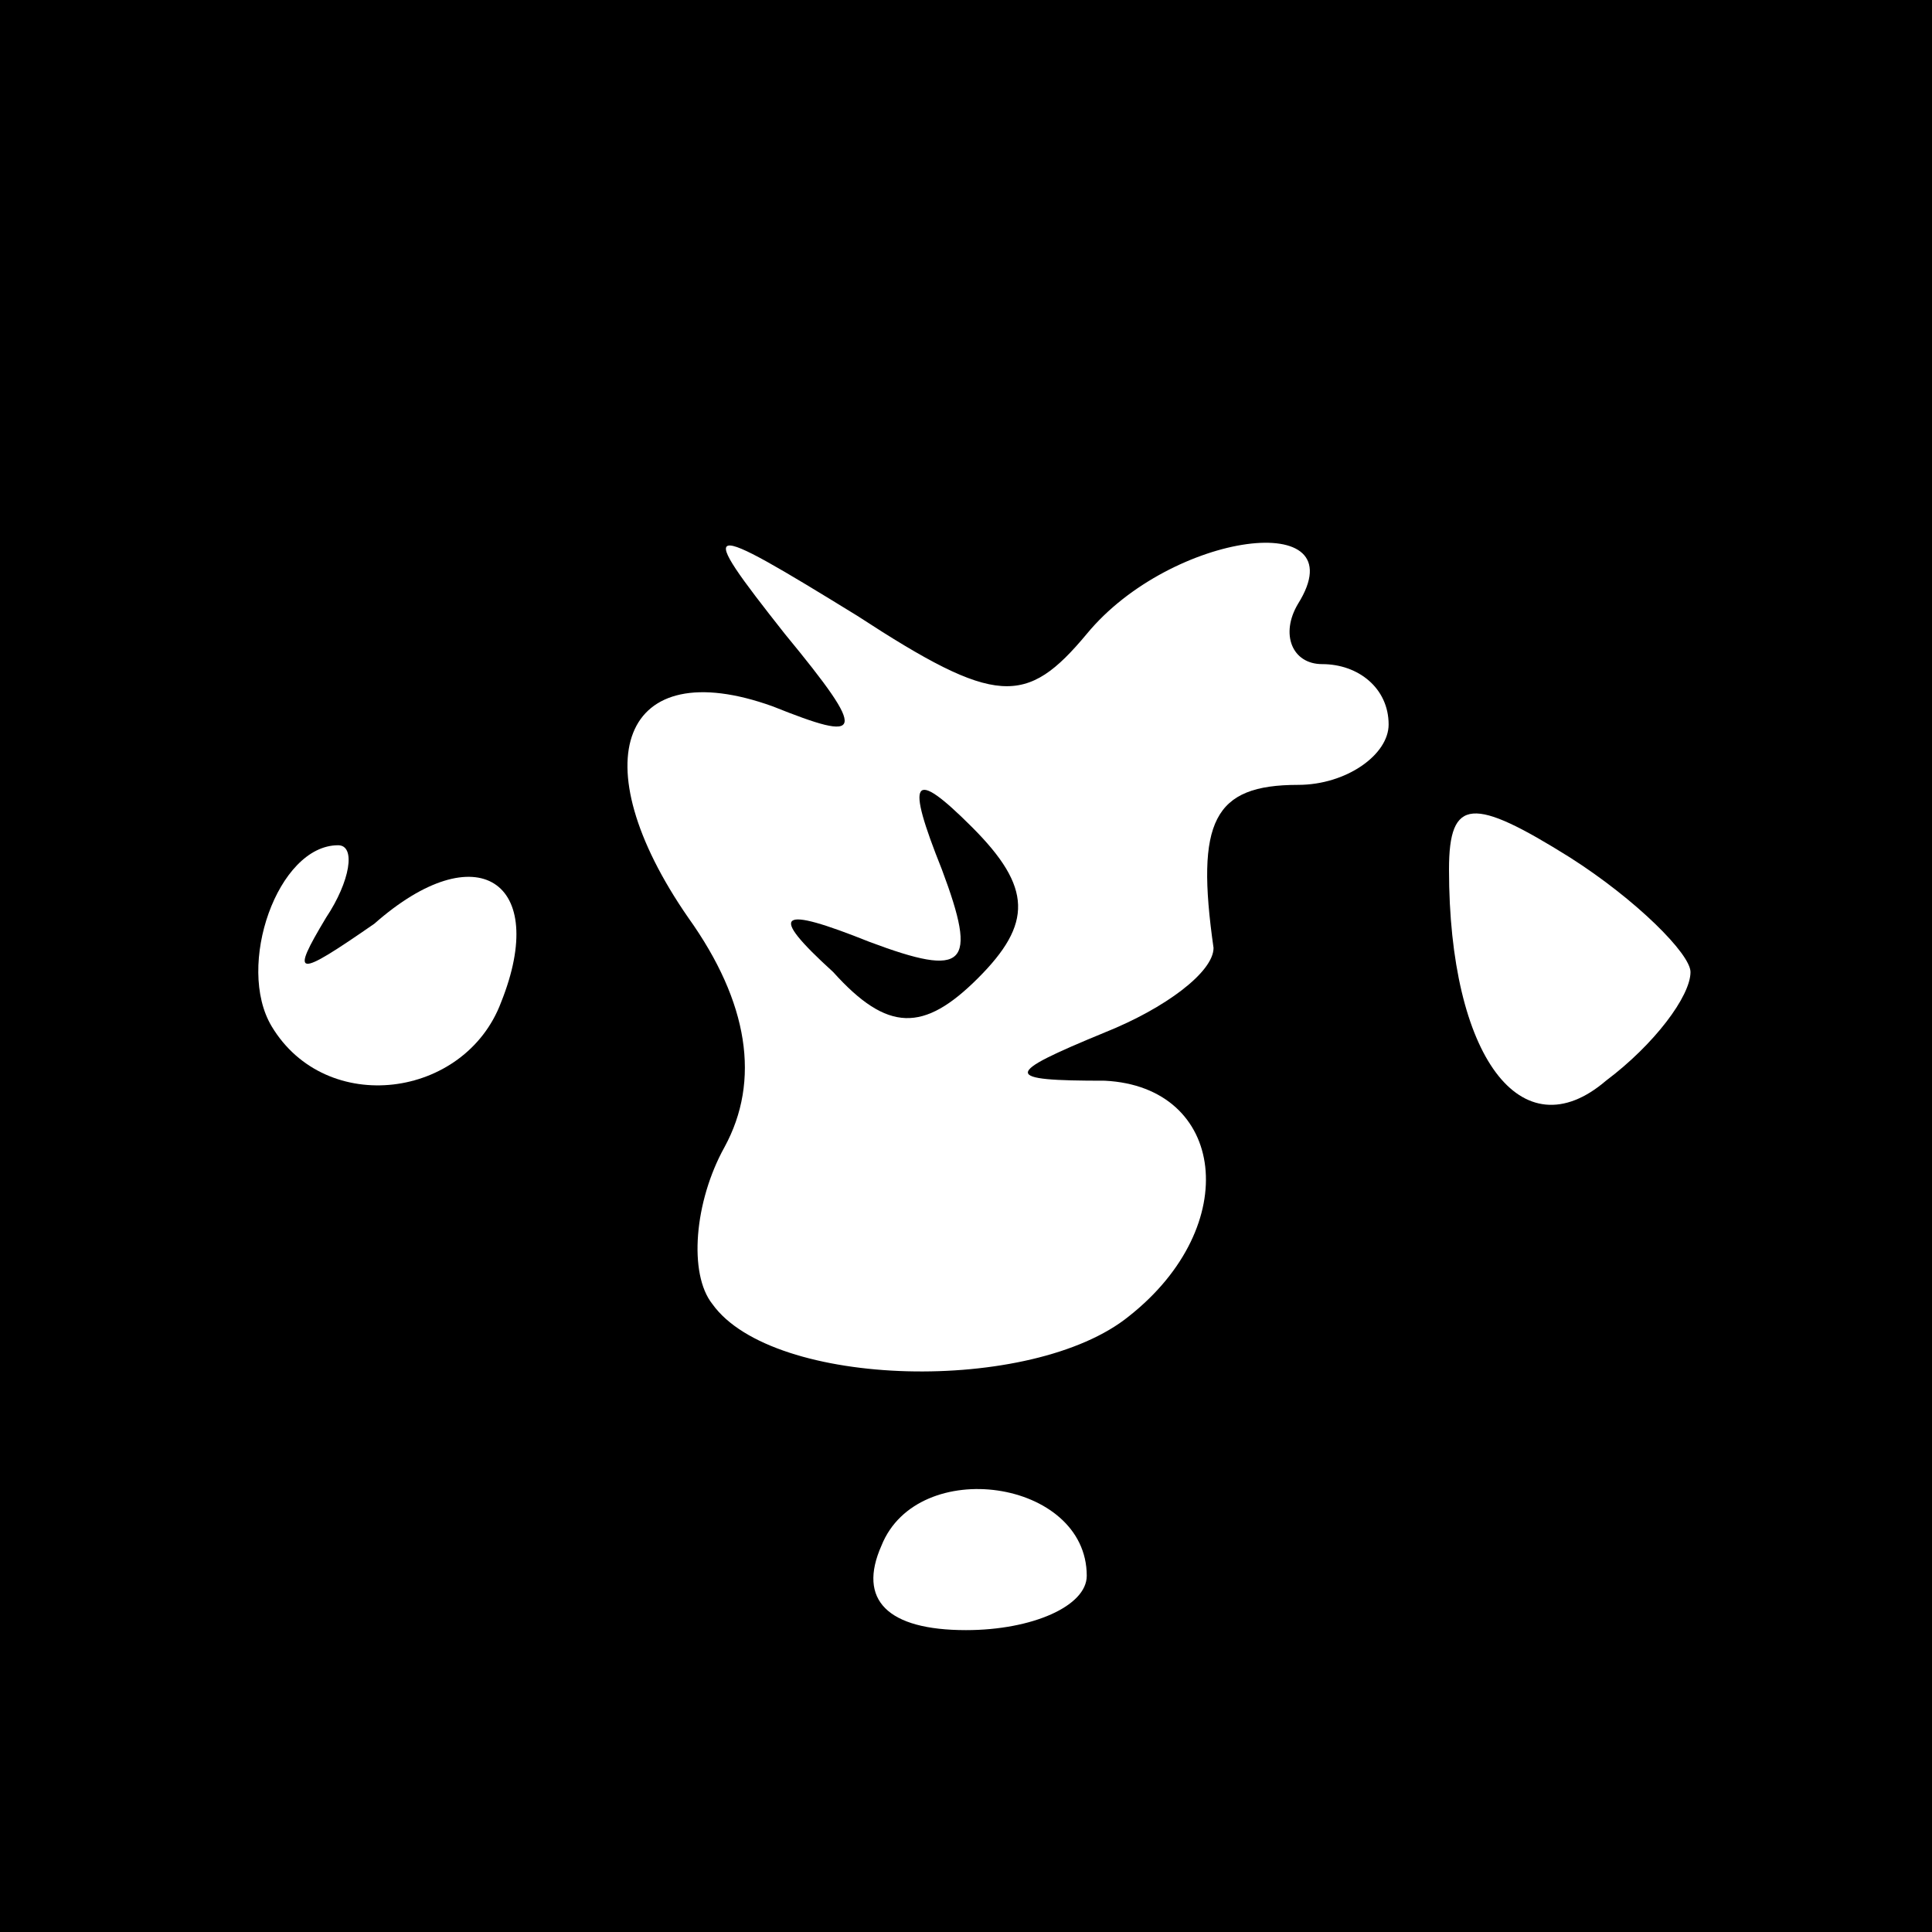 <?xml version="1.0" standalone="no"?>
<!DOCTYPE svg PUBLIC "-//W3C//DTD SVG 20010904//EN"
 "http://www.w3.org/TR/2001/REC-SVG-20010904/DTD/svg10.dtd">
<svg version="1.0" xmlns="http://www.w3.org/2000/svg"
 width="32pt" height="32pt" viewBox="0 0 32 32"
 preserveAspectRatio="xMidYMid meet">
<rect x="0" y="0" width="32" height="32" fill="#808080" stroke="none"/>
<g transform="translate(0,32) scale(0.1,-0.1)"
fill="#000000" stroke="none">
<path fill="#000000" stroke="none" d="M0 160 l0 -160 160 0 160 0 0 160 0
160 -160 0 -160 0 0 -160z"/>
<path fill="#ffffff" stroke="none" d="M180 215 c14 17 45 21 35 5 -3 -5 -1
-10 4 -10 6 0 11 -4 11 -10 0 -5 -7 -10 -15 -10 -14 0 -17 -6 -14 -27 0 -4 -8
-10 -18 -14 -17 -7 -17 -8 0 -8 20 -1 23 -24 4 -39 -16 -13 -59 -12 -69 2 -4
5 -3 17 2 26 6 11 4 24 -6 38 -18 26 -11 44 14 35 15 -6 16 -5 2 12 -15 19
-14 19 12 3 23 -15 28 -15 38 -3z"/>
<path fill="#ffffff" stroke="none" d="M280 159 c0 -4 -6 -12 -14 -18 -14 -12
-26 4 -26 35 0 12 4 12 20 2 11 -7 20 -16 20 -19z"/>
<path fill="#ffffff" stroke="none" d="M54 168 c-6 -10 -5 -10 8 -1 17 15 29
7 21 -13 -6 -16 -29 -19 -38 -4 -6 10 1 30 11 30 3 0 2 -6 -2 -12z"/>
<path fill="#ffffff" stroke="none" d="M180 59 c0 -5 -9 -9 -20 -9 -13 0 -18
5 -14 14 6 15 34 11 34 -5z"/>
<path fill="#000000" stroke="none" d="M156 176 c6 -16 4 -18 -12 -12 -15 6
-17 5 -6 -5 9 -10 15 -10 24 -1 9 9 9 15 -1 25 -10 10 -11 8 -5 -7z"/>
</g>
</svg>

